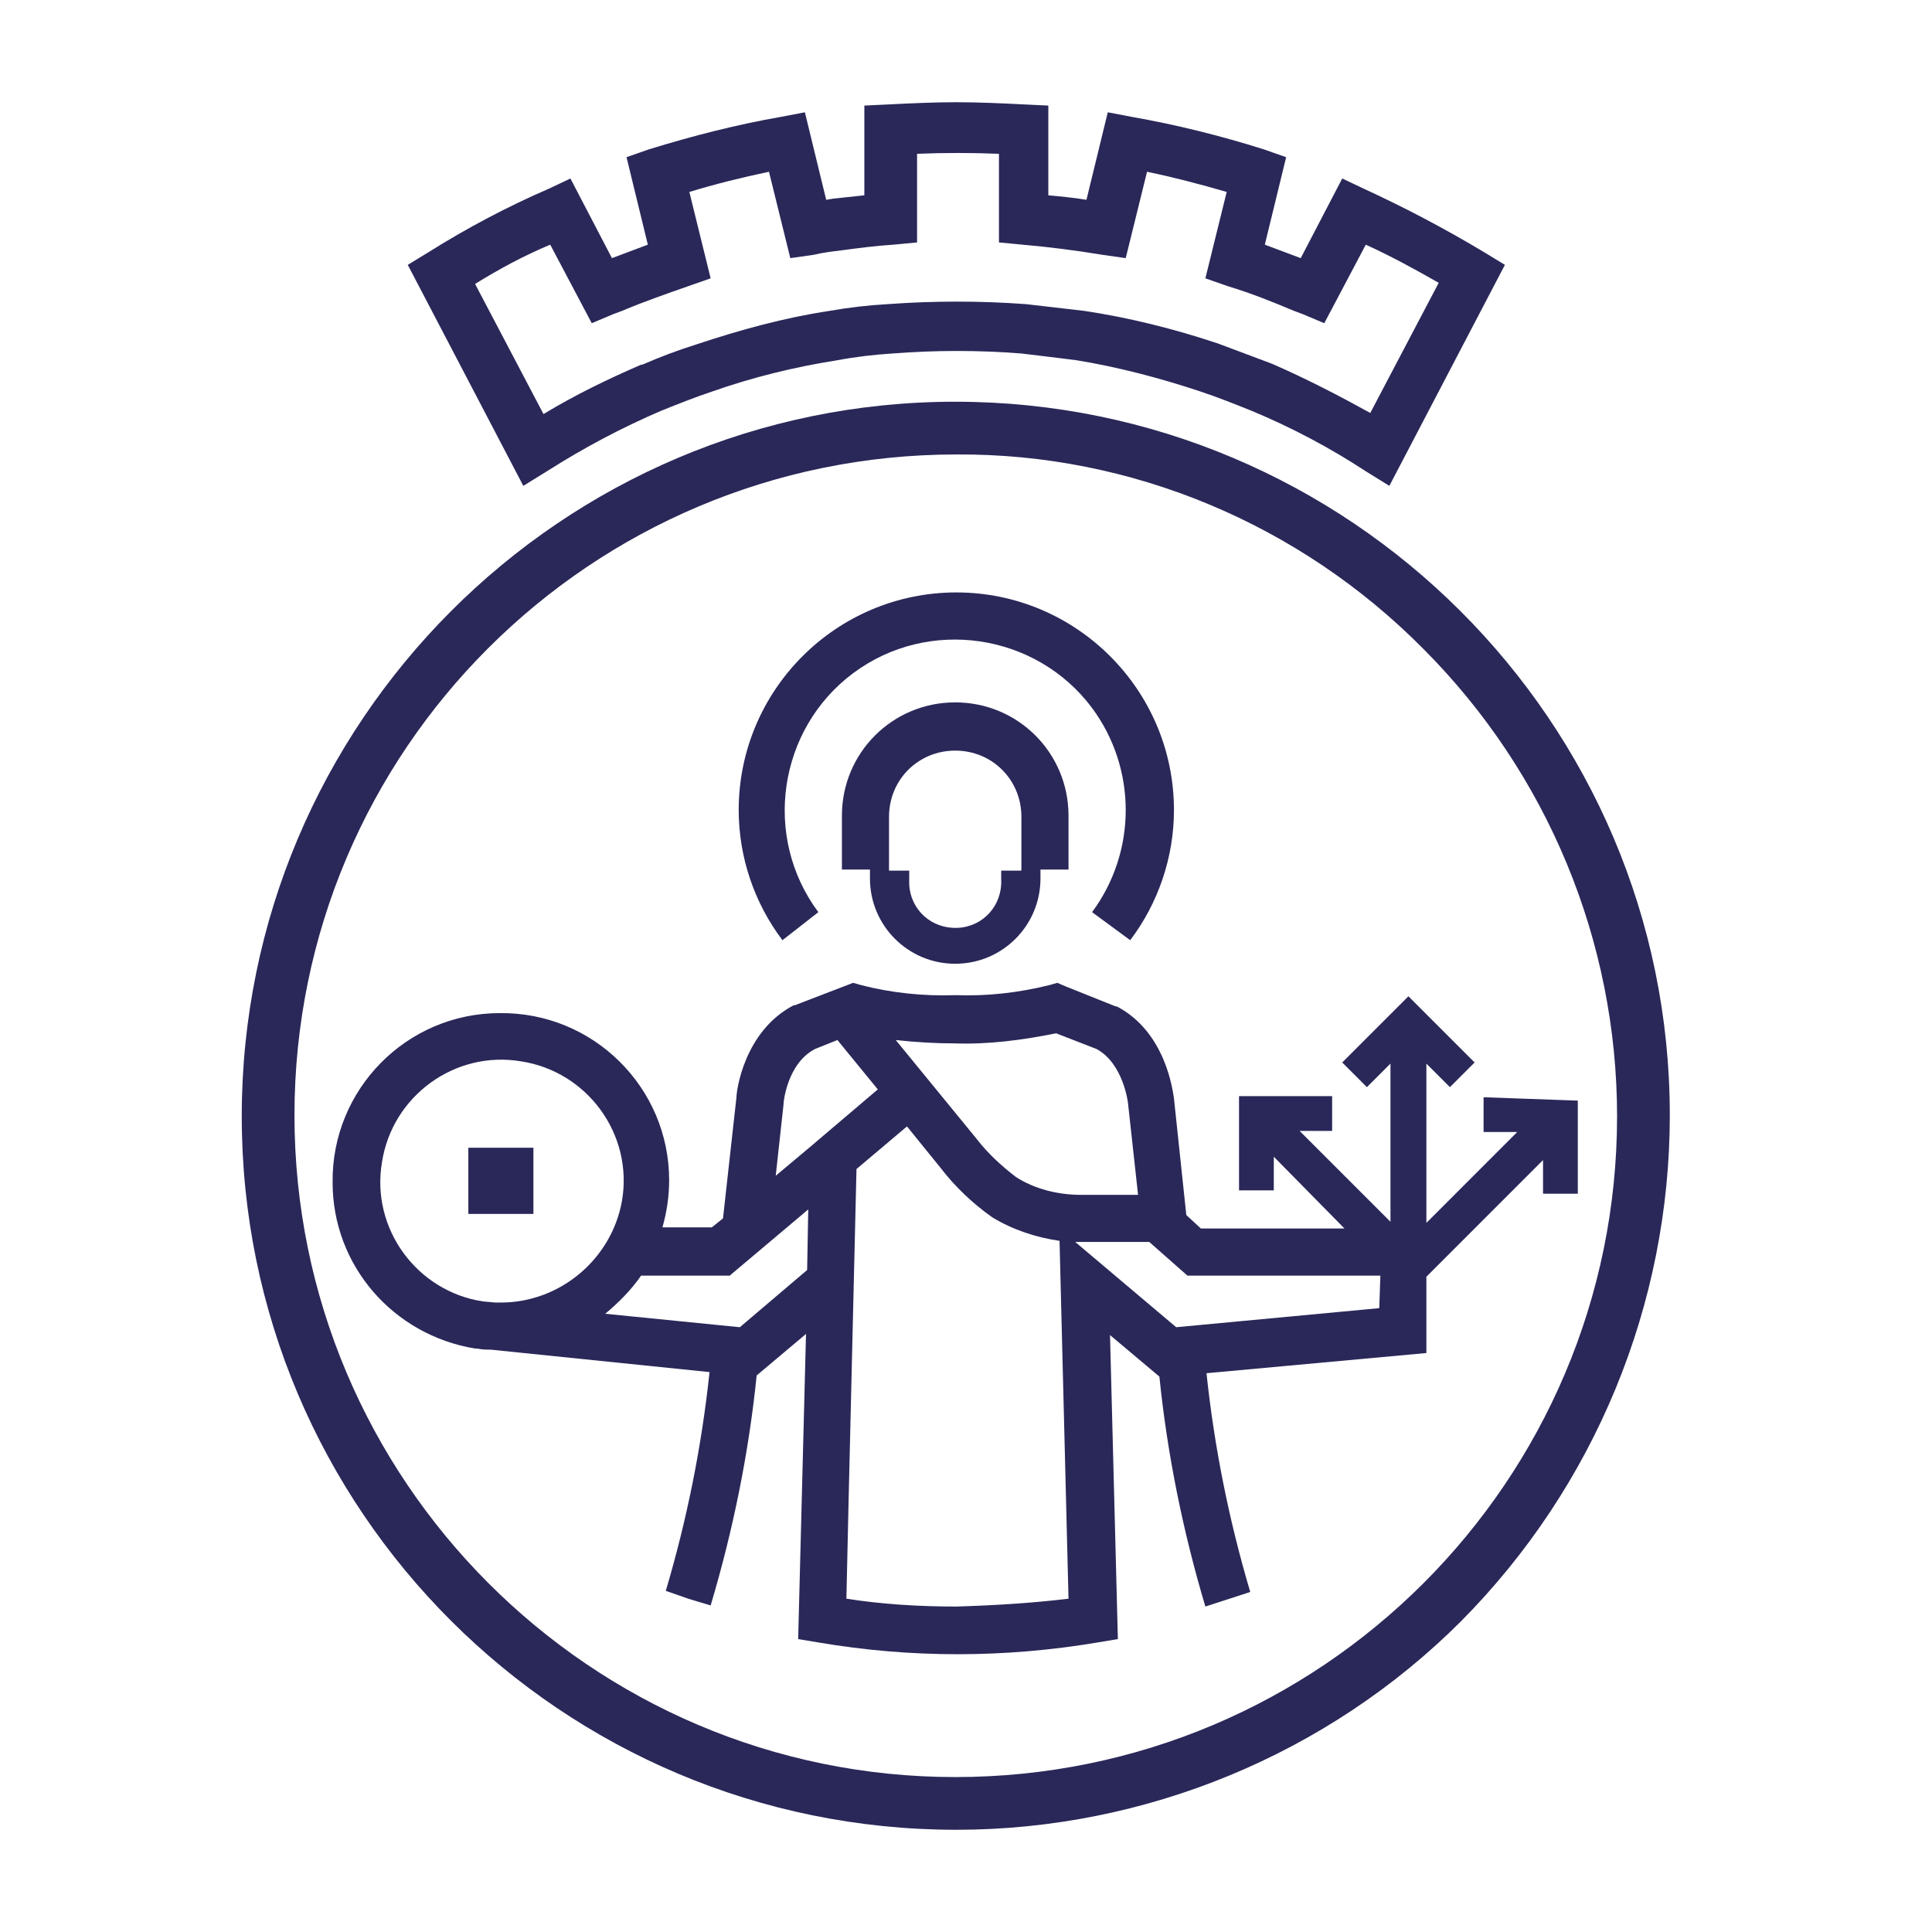 <svg id="180x180-favicon" width="180" height="180" viewBox="0 0 180 180" fill="none" xmlns="http://www.w3.org/2000/svg">
<rect width="180" height="180" fill="white"/>
<path d="M129.443 45.267L127.248 43.908C123.903 41.714 120.35 39.832 116.587 38.264C115.019 37.637 113.452 37.01 111.884 36.488C108.121 35.233 104.15 34.188 100.283 33.561C98.61 33.352 96.938 33.143 95.161 32.934C91.19 32.621 87.114 32.621 83.142 32.934C81.47 33.039 79.693 33.248 78.021 33.561C74.049 34.188 70.182 35.129 66.315 36.488C64.747 37.01 63.179 37.637 61.612 38.264C57.953 39.832 54.4 41.714 50.951 43.908L48.756 45.267L37.991 24.677L39.872 23.528C43.53 21.228 47.293 19.243 51.16 17.57L53.146 16.63L57.013 24.05C58.163 23.632 59.208 23.214 60.357 22.796L58.372 14.644L60.462 13.912C64.538 12.658 68.614 11.613 72.795 10.881L74.99 10.463L76.975 18.616L77.603 18.511C78.543 18.407 79.588 18.302 80.529 18.197V9.836L82.724 9.732C84.814 9.627 87.009 9.523 89.099 9.523C91.19 9.523 93.385 9.627 95.475 9.732L97.67 9.836V18.197C98.819 18.302 99.969 18.407 101.223 18.616L103.209 10.463L105.404 10.881C109.585 11.613 113.765 12.658 117.737 13.912L119.827 14.644L117.841 22.796C118.991 23.214 120.036 23.632 121.186 24.05L125.053 16.63L127.039 17.57C130.906 19.347 134.668 21.333 138.326 23.528L140.208 24.677L129.443 45.267ZM44.262 26.454L50.637 38.578C53.564 36.801 56.595 35.338 59.73 33.979H59.835C61.507 33.248 63.179 32.621 64.852 32.098C68.928 30.739 73.108 29.59 77.289 28.963C79.066 28.649 80.843 28.44 82.724 28.335C87.009 28.022 91.294 28.022 95.579 28.335C97.356 28.544 99.237 28.753 101.014 28.963C105.195 29.59 109.375 30.635 113.452 31.994C115.124 32.621 116.796 33.248 118.468 33.875C121.604 35.233 124.635 36.801 127.666 38.474L134.041 26.35C131.846 25.096 129.547 23.841 127.248 22.796L123.381 30.112L121.395 29.276L120.559 28.963C118.573 28.126 116.483 27.29 114.392 26.663L112.302 25.932L114.288 17.884C111.779 17.152 109.375 16.525 106.867 16.003L104.881 24.05L102.686 23.737C100.178 23.319 97.67 23.005 95.266 22.796L93.071 22.587V14.33C90.563 14.226 87.95 14.226 85.441 14.33V22.587L83.246 22.796C81.574 22.901 80.006 23.11 78.439 23.319C77.603 23.423 76.662 23.528 75.826 23.737L73.631 24.05L71.645 16.003C69.137 16.525 66.628 17.152 64.225 17.884L66.21 25.932L64.12 26.663C62.03 27.395 59.939 28.126 57.953 28.963L57.117 29.276L55.132 30.112L51.264 22.796C48.756 23.841 46.457 25.096 44.262 26.454Z" fill="#2A2859" />
<path d="M89.099 170.477C52.31 170.477 22.523 140.69 22.523 104.005C22.523 67.32 52.31 37.428 88.995 37.428C125.68 37.428 155.572 67.215 155.572 103.901C155.572 121.564 148.569 138.495 136.132 151.037C123.694 163.475 106.658 170.477 89.099 170.477ZM89.099 42.341C55.027 42.341 27.435 69.933 27.435 103.901C27.435 137.868 55.027 165.565 88.995 165.565C123.067 165.565 150.659 137.973 150.659 104.005C150.659 87.701 144.179 72.023 132.578 60.422C121.081 48.821 105.404 42.236 89.099 42.341Z" fill="#2A2859"/>
<path d="M76.244 84.983C71.018 77.981 72.481 67.947 79.484 62.721C86.486 57.495 96.52 58.959 101.746 65.961C105.926 71.605 105.926 79.339 101.746 84.983L105.299 87.596C107.912 84.147 109.375 79.862 109.375 75.472C109.375 64.289 100.283 55.196 89.099 55.196C77.916 55.196 68.823 64.289 68.823 75.472C68.823 79.862 70.286 84.147 72.899 87.596L76.244 84.983Z" fill="#2A2859"/>
<path d="M88.995 89.791C93.385 89.791 96.938 86.237 96.938 81.848V81.012H99.551V75.995C99.551 70.142 94.848 65.439 88.995 65.439C83.142 65.439 78.439 70.142 78.439 75.995V81.012H81.052V81.848C81.052 86.237 84.605 89.791 88.995 89.791ZM82.828 76.099C82.828 72.65 85.546 69.933 88.995 69.933C92.444 69.933 95.161 72.65 95.161 76.099V81.116H93.28V81.952C93.385 84.356 91.608 86.342 89.204 86.446C86.8 86.551 84.814 84.774 84.71 82.37C84.71 82.266 84.71 82.057 84.71 81.952V81.116H82.828V76.099Z" fill="#2A2859"/>
<path d="M49.697 106.932H43.635V113.098H49.697V106.932Z" fill="#2A2859"/>
<path d="M138.222 102.228V105.468H141.357L132.892 113.934V99.093L135.086 101.288L137.386 98.988L131.219 92.822L125.053 98.988L127.352 101.288L129.547 99.093V113.83L121.081 105.364H124.112V102.124H115.437V110.903H118.677V107.768L125.262 114.457H111.884L110.525 113.203L109.375 102.333C109.271 101.706 108.644 96.166 104.045 93.763H103.941L99.237 91.881L98.506 91.568L97.774 91.777C94.848 92.508 91.921 92.822 88.995 92.717C86.068 92.822 83.037 92.508 80.216 91.777L79.484 91.568L74.049 93.658H73.945C69.346 96.062 68.614 101.601 68.614 102.228L67.36 113.516L66.315 114.352H61.716C62.134 112.889 62.343 111.426 62.343 109.963C62.343 101.288 55.236 94.285 46.561 94.39C37.886 94.39 30.884 101.497 30.988 110.172C30.988 117.906 36.632 124.386 44.262 125.64H44.471C44.889 125.744 45.307 125.744 45.725 125.744L66.106 127.835C65.374 134.733 64.016 141.526 62.03 148.215L64.12 148.947L66.21 149.574C68.301 142.572 69.764 135.36 70.496 128.148L75.094 124.281L74.363 152.71L76.244 153.023C84.814 154.486 93.594 154.486 102.268 153.023L104.15 152.71L103.418 124.386L108.017 128.253C108.748 135.464 110.212 142.676 112.302 149.679L116.483 148.32C114.497 141.631 113.138 134.837 112.406 127.939L132.892 126.058V118.951L143.761 108.081V111.217H147.001V102.542L138.222 102.228ZM88.995 97.212C92.13 97.316 95.266 96.898 98.401 96.271L102.164 97.734C104.672 99.093 105.09 102.751 105.09 102.751L106.031 111.321H100.701C98.61 111.321 96.415 110.799 94.639 109.649C93.28 108.604 92.026 107.454 90.981 106.095L83.456 96.898C85.337 97.107 87.218 97.212 88.995 97.212ZM46.666 121.355H46.143L44.993 121.25C38.827 120.31 34.542 114.457 35.587 108.29C36.528 102.124 42.381 97.839 48.547 98.884C54.714 99.825 58.999 105.677 57.953 111.844C57.013 117.279 52.205 121.355 46.666 121.355ZM75.199 118.324L68.928 123.654L56.386 122.4C57.64 121.355 58.79 120.205 59.73 118.846H67.987L75.303 112.68L75.199 118.324ZM75.512 106.827L72.272 109.544L73.004 102.855V102.751C73.004 102.751 73.317 99.093 75.93 97.734L78.021 96.898L81.783 101.497L75.512 106.827ZM89.099 149.679C85.65 149.679 82.201 149.47 78.857 148.947L79.066 139.645L79.797 108.917L84.501 104.946L87.636 108.813C88.995 110.59 90.667 112.157 92.444 113.412C94.325 114.561 96.52 115.293 98.715 115.606L99.551 148.947C96.102 149.365 92.548 149.574 89.099 149.679ZM128.502 121.877L109.584 123.654L100.178 115.711H107.076L110.63 118.846H128.606L128.502 121.877Z" fill="#2A2859" />
</svg>
